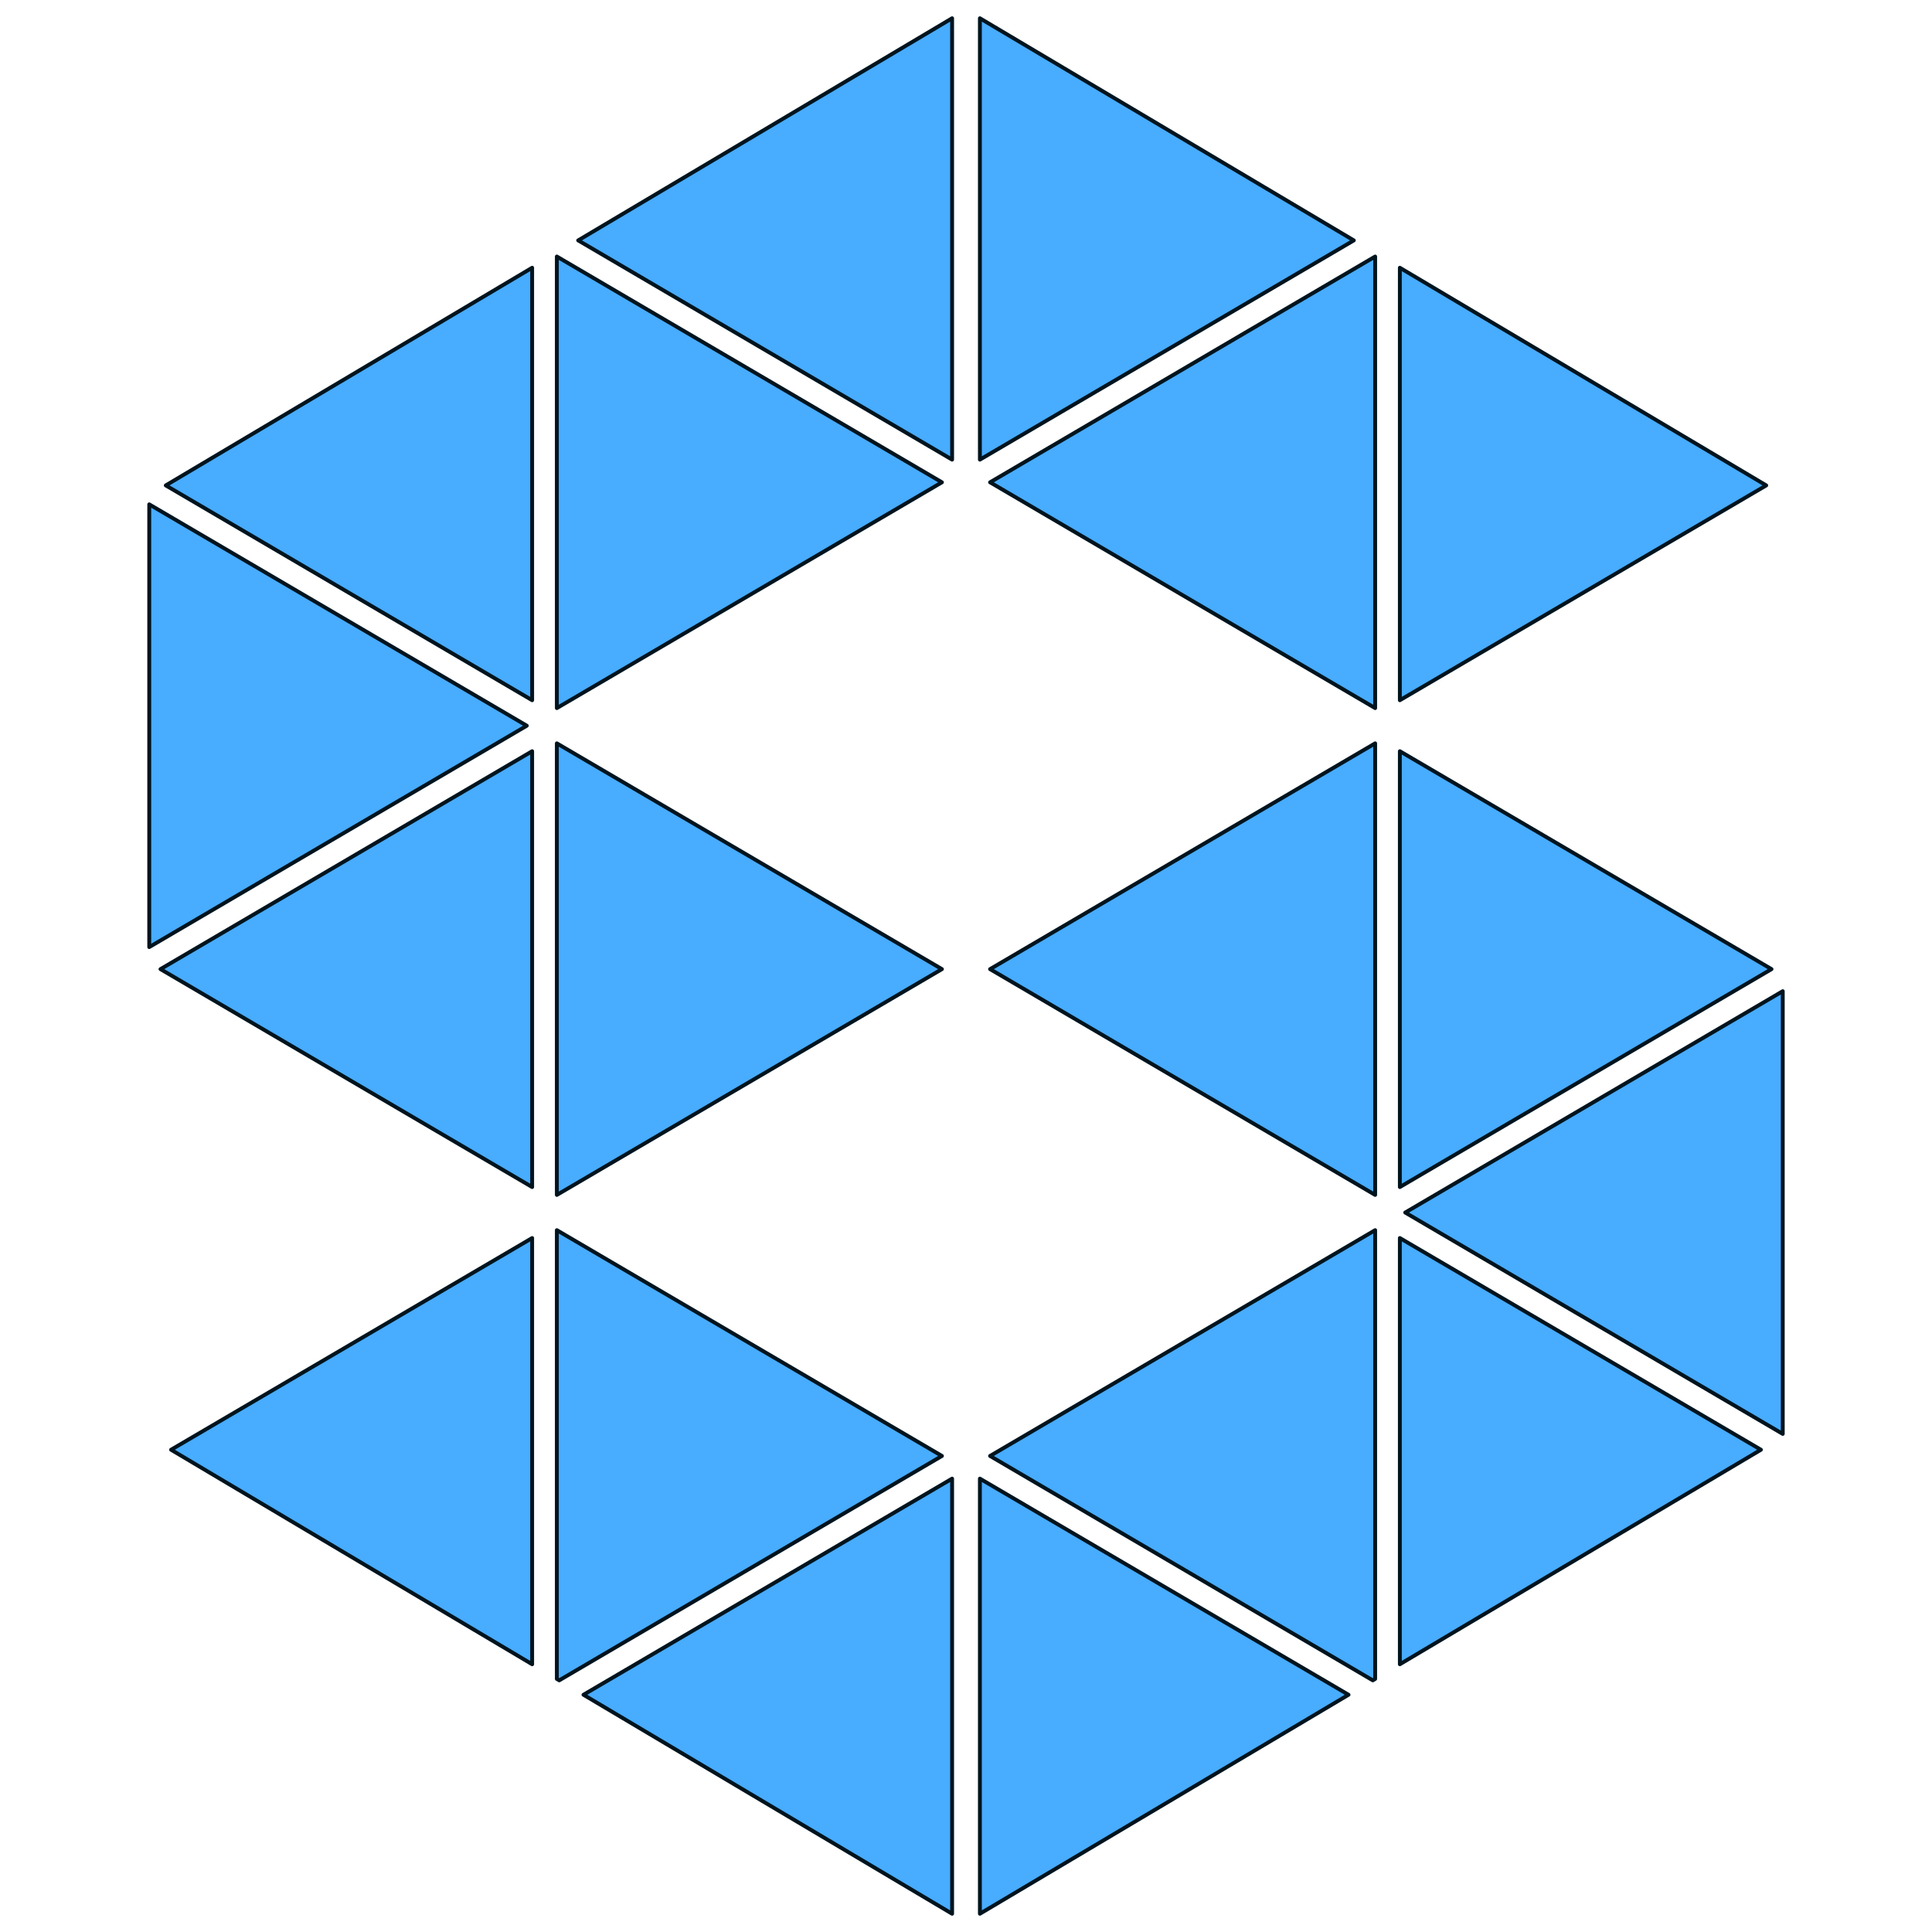 <?xml version="1.0" encoding="utf-8"?>
<!-- Generator: Adobe Illustrator 16.0.4, SVG Export Plug-In . SVG Version: 6.00 Build 0)  -->
<!DOCTYPE svg PUBLIC "-//W3C//DTD SVG 1.1//EN" "http://www.w3.org/Graphics/SVG/1.1/DTD/svg11.dtd">
<svg version="1.1" id="Layer_1" xmlns="http://www.w3.org/2000/svg" xmlns:xlink="http://www.w3.org/1999/xlink" x="0px" y="0px"
	 width="1000px" height="1000px" viewBox="0 0 1000 1000" enable-background="new 0 0 1000 1000" xml:space="preserve">
<g>
	
		<polygon fill="#48ACFF" stroke="#00141E" stroke-width="2" stroke-linecap="round" stroke-linejoin="round" stroke-miterlimit="10" points="
		288.225,366.509 487.542,249.642 288.225,132.779 	"/>
	
		<polygon fill="#48ACFF" stroke="#00141E" stroke-width="2" stroke-linecap="round" stroke-linejoin="round" stroke-miterlimit="10" points="
		275.438,614.416 275.438,388.826 83.066,501.619 	"/>
	
		<polygon fill="#48ACFF" stroke="#00141E" stroke-width="2" stroke-linecap="round" stroke-linejoin="round" stroke-miterlimit="10" points="
		487.543,501.621 288.225,384.755 288.225,618.486 	"/>
	
		<polygon fill="#48ACFF" stroke="#00141E" stroke-width="2" stroke-linecap="round" stroke-linejoin="round" stroke-miterlimit="10" points="
		288.225,636.732 288.225,869.014 289.455,869.744 487.543,753.598 	"/>
	
		<polygon fill="#48ACFF" stroke="#00141E" stroke-width="2" stroke-linecap="round" stroke-linejoin="round" stroke-miterlimit="10" points="
		492.808,765.334 302.01,877.203 492.808,990.553 	"/>
	
		<polygon fill="#48ACFF" stroke="#00141E" stroke-width="2" stroke-linecap="round" stroke-linejoin="round" stroke-miterlimit="10" points="
		275.438,640.805 88.548,750.383 275.438,861.416 	"/>
	
		<polygon fill="#48ACFF" stroke="#00141E" stroke-width="2" stroke-linecap="round" stroke-linejoin="round" stroke-miterlimit="10" points="
		272.665,375.63 77.248,261.055 77.248,490.209 	"/>
	
		<polygon fill="#48ACFF" stroke="#00141E" stroke-width="2" stroke-linecap="round" stroke-linejoin="round" stroke-miterlimit="10" points="
		492.808,237.907 492.808,9.447 299.267,124.428 	"/>
	
		<polygon fill="#48ACFF" stroke="#00141E" stroke-width="2" stroke-linecap="round" stroke-linejoin="round" stroke-miterlimit="10" points="
		275.438,362.435 275.438,138.585 85.803,251.247 	"/>
	
		<polygon fill="#48ACFF" stroke="#00141E" stroke-width="2" stroke-linecap="round" stroke-linejoin="round" stroke-miterlimit="10" points="
		711.776,366.509 512.46,249.642 711.776,132.779 	"/>
	
		<polygon fill="#48ACFF" stroke="#00141E" stroke-width="2" stroke-linecap="round" stroke-linejoin="round" stroke-miterlimit="10" points="
		724.562,614.416 724.562,388.826 916.936,501.619 	"/>
	
		<polygon fill="#48ACFF" stroke="#00141E" stroke-width="2" stroke-linecap="round" stroke-linejoin="round" stroke-miterlimit="10" points="
		512.457,501.621 711.776,384.755 711.776,618.486 	"/>
	
		<polygon fill="#48ACFF" stroke="#00141E" stroke-width="2" stroke-linecap="round" stroke-linejoin="round" stroke-miterlimit="10" points="
		711.776,636.732 711.776,869.014 710.547,869.744 512.457,753.598 	"/>
	
		<polygon fill="#48ACFF" stroke="#00141E" stroke-width="2" stroke-linecap="round" stroke-linejoin="round" stroke-miterlimit="10" points="
		507.194,765.334 697.99,877.203 507.194,990.553 	"/>
	
		<polygon fill="#48ACFF" stroke="#00141E" stroke-width="2" stroke-linecap="round" stroke-linejoin="round" stroke-miterlimit="10" points="
		724.562,640.805 911.455,750.383 724.562,861.416 	"/>
	
		<polygon fill="#48ACFF" stroke="#00141E" stroke-width="2" stroke-linecap="round" stroke-linejoin="round" stroke-miterlimit="10" points="
		922.752,513.033 922.752,742.189 727.333,627.611 	"/>
	
		<polygon fill="#48ACFF" stroke="#00141E" stroke-width="2" stroke-linecap="round" stroke-linejoin="round" stroke-miterlimit="10" points="
		507.194,237.907 507.194,9.447 700.733,124.428 	"/>
	
		<polygon fill="#48ACFF" stroke="#00141E" stroke-width="2" stroke-linecap="round" stroke-linejoin="round" stroke-miterlimit="10" points="
		724.562,362.435 724.562,138.585 914.198,251.247 	"/>
</g>
</svg>
